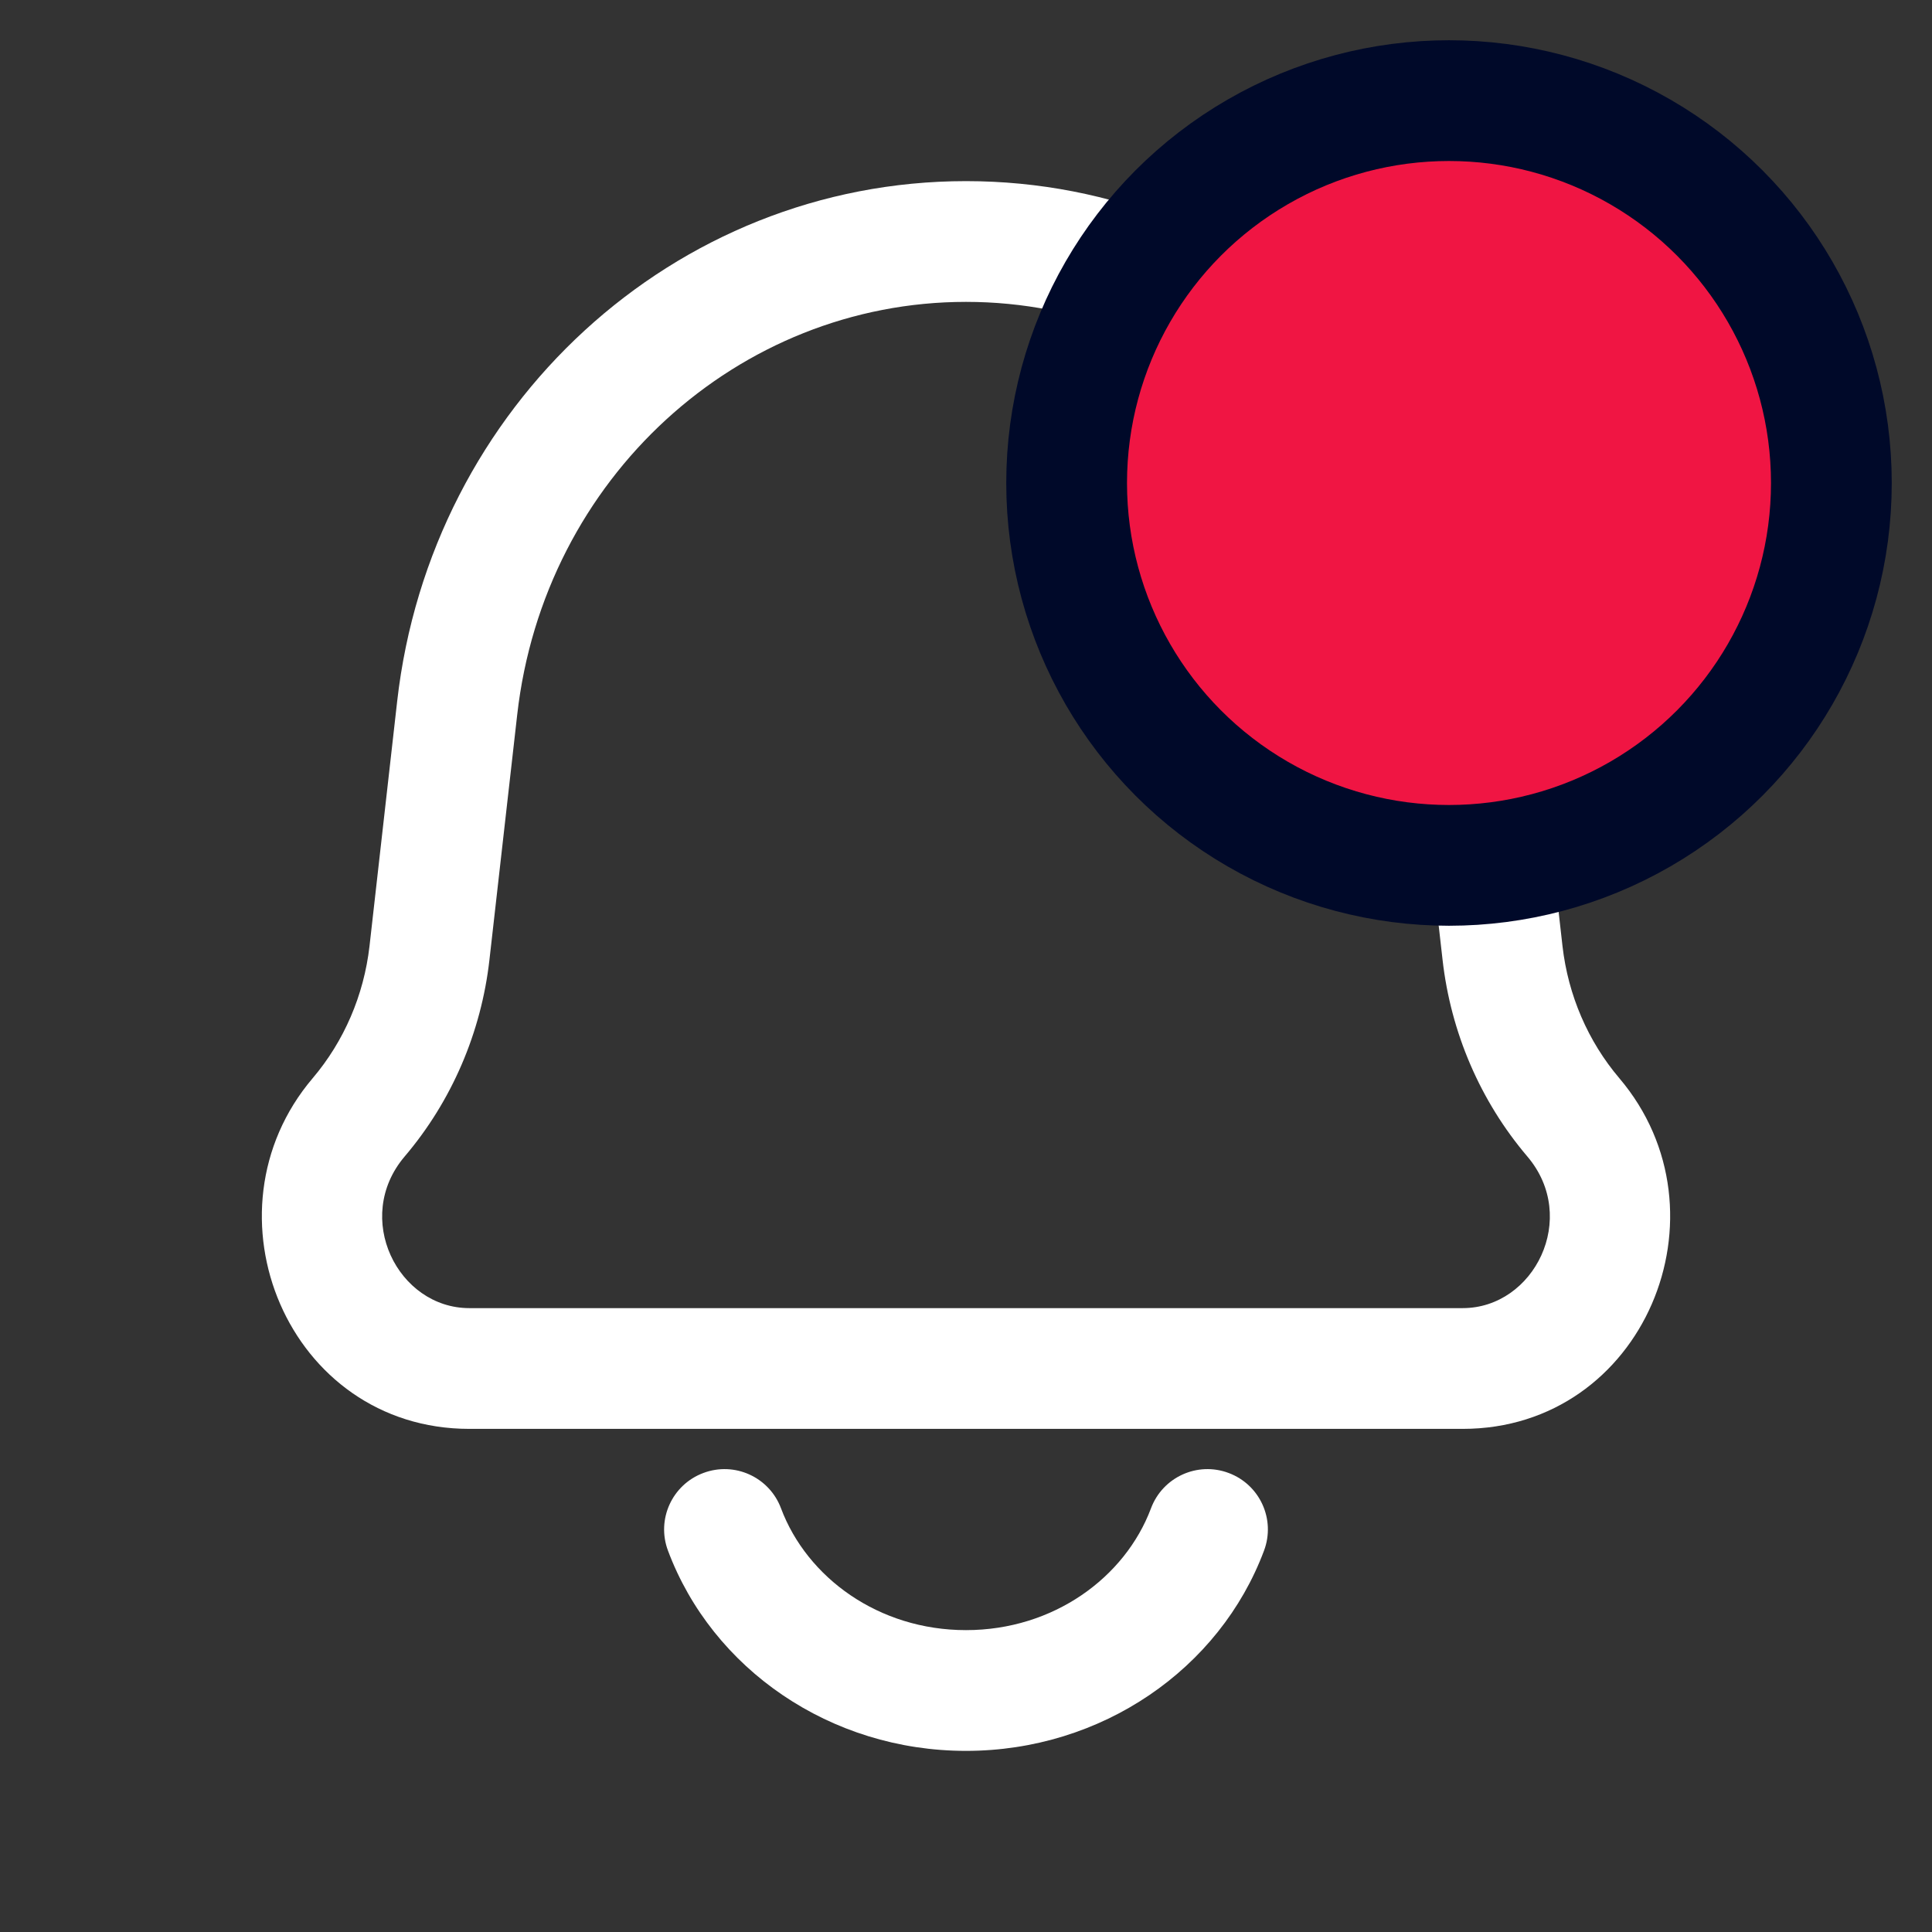 <svg width="24" height="24" viewBox="0 0 24 24" fill="none" xmlns="http://www.w3.org/2000/svg">
<rect x="0" y="0" width="24" height="24" fill="#333333" stroke="none"/>
<path d="M4.455 13.88L3.884 13.394H3.884L4.455 13.88ZM5.335 11.838L4.59 11.754L5.335 11.838ZM18.665 11.838L19.41 11.754L18.665 11.838ZM19.544 13.88L20.116 13.394L19.544 13.88ZM18.32 8.794L17.575 8.878V8.878L18.32 8.794ZM5.68 8.794L6.425 8.878L5.68 8.794ZM15.702 19.263C15.848 18.875 15.651 18.443 15.263 18.298C14.875 18.152 14.443 18.349 14.298 18.737L15.702 19.263ZM9.702 18.737C9.557 18.349 9.125 18.152 8.737 18.298C8.349 18.443 8.152 18.875 8.298 19.263L9.702 18.737ZM18.17 16.25H5.83V17.75H18.17V16.25ZM17.575 8.878L17.92 11.923L19.41 11.754L19.066 8.71L17.575 8.878ZM6.08 11.923L6.425 8.878L4.934 8.71L4.59 11.754L6.08 11.923ZM5.027 14.366C5.612 13.678 5.978 12.825 6.08 11.923L4.59 11.754C4.52 12.364 4.273 12.936 3.884 13.394L5.027 14.366ZM17.92 11.923C18.022 12.825 18.388 13.678 18.973 14.366L20.116 13.394C19.727 12.936 19.48 12.364 19.41 11.754L17.92 11.923ZM5.83 16.25C4.943 16.25 4.379 15.128 5.027 14.366L3.884 13.394C2.465 15.065 3.578 17.75 5.83 17.75V16.25ZM18.17 17.75C20.422 17.75 21.535 15.065 20.116 13.394L18.973 14.366C19.621 15.128 19.057 16.25 18.17 16.25V17.75ZM19.066 8.71C18.65 5.045 15.628 2.25 12 2.25V3.75C14.83 3.75 17.242 5.937 17.575 8.878L19.066 8.71ZM6.425 8.878C6.758 5.937 9.17 3.75 12 3.75V2.25C8.372 2.25 5.35 5.045 4.934 8.71L6.425 8.878ZM14.298 18.737C13.975 19.598 13.085 20.25 12 20.25V21.75C13.685 21.75 15.152 20.733 15.702 19.263L14.298 18.737ZM12 20.25C10.915 20.25 10.025 19.598 9.702 18.737L8.298 19.263C8.848 20.733 10.315 21.75 12 21.75V20.25Z" fill="white"/>
<circle cx="18" cy="6" r="4.75" fill="#F01543" stroke="#000929" stroke-width="1.5"/>
</svg>

